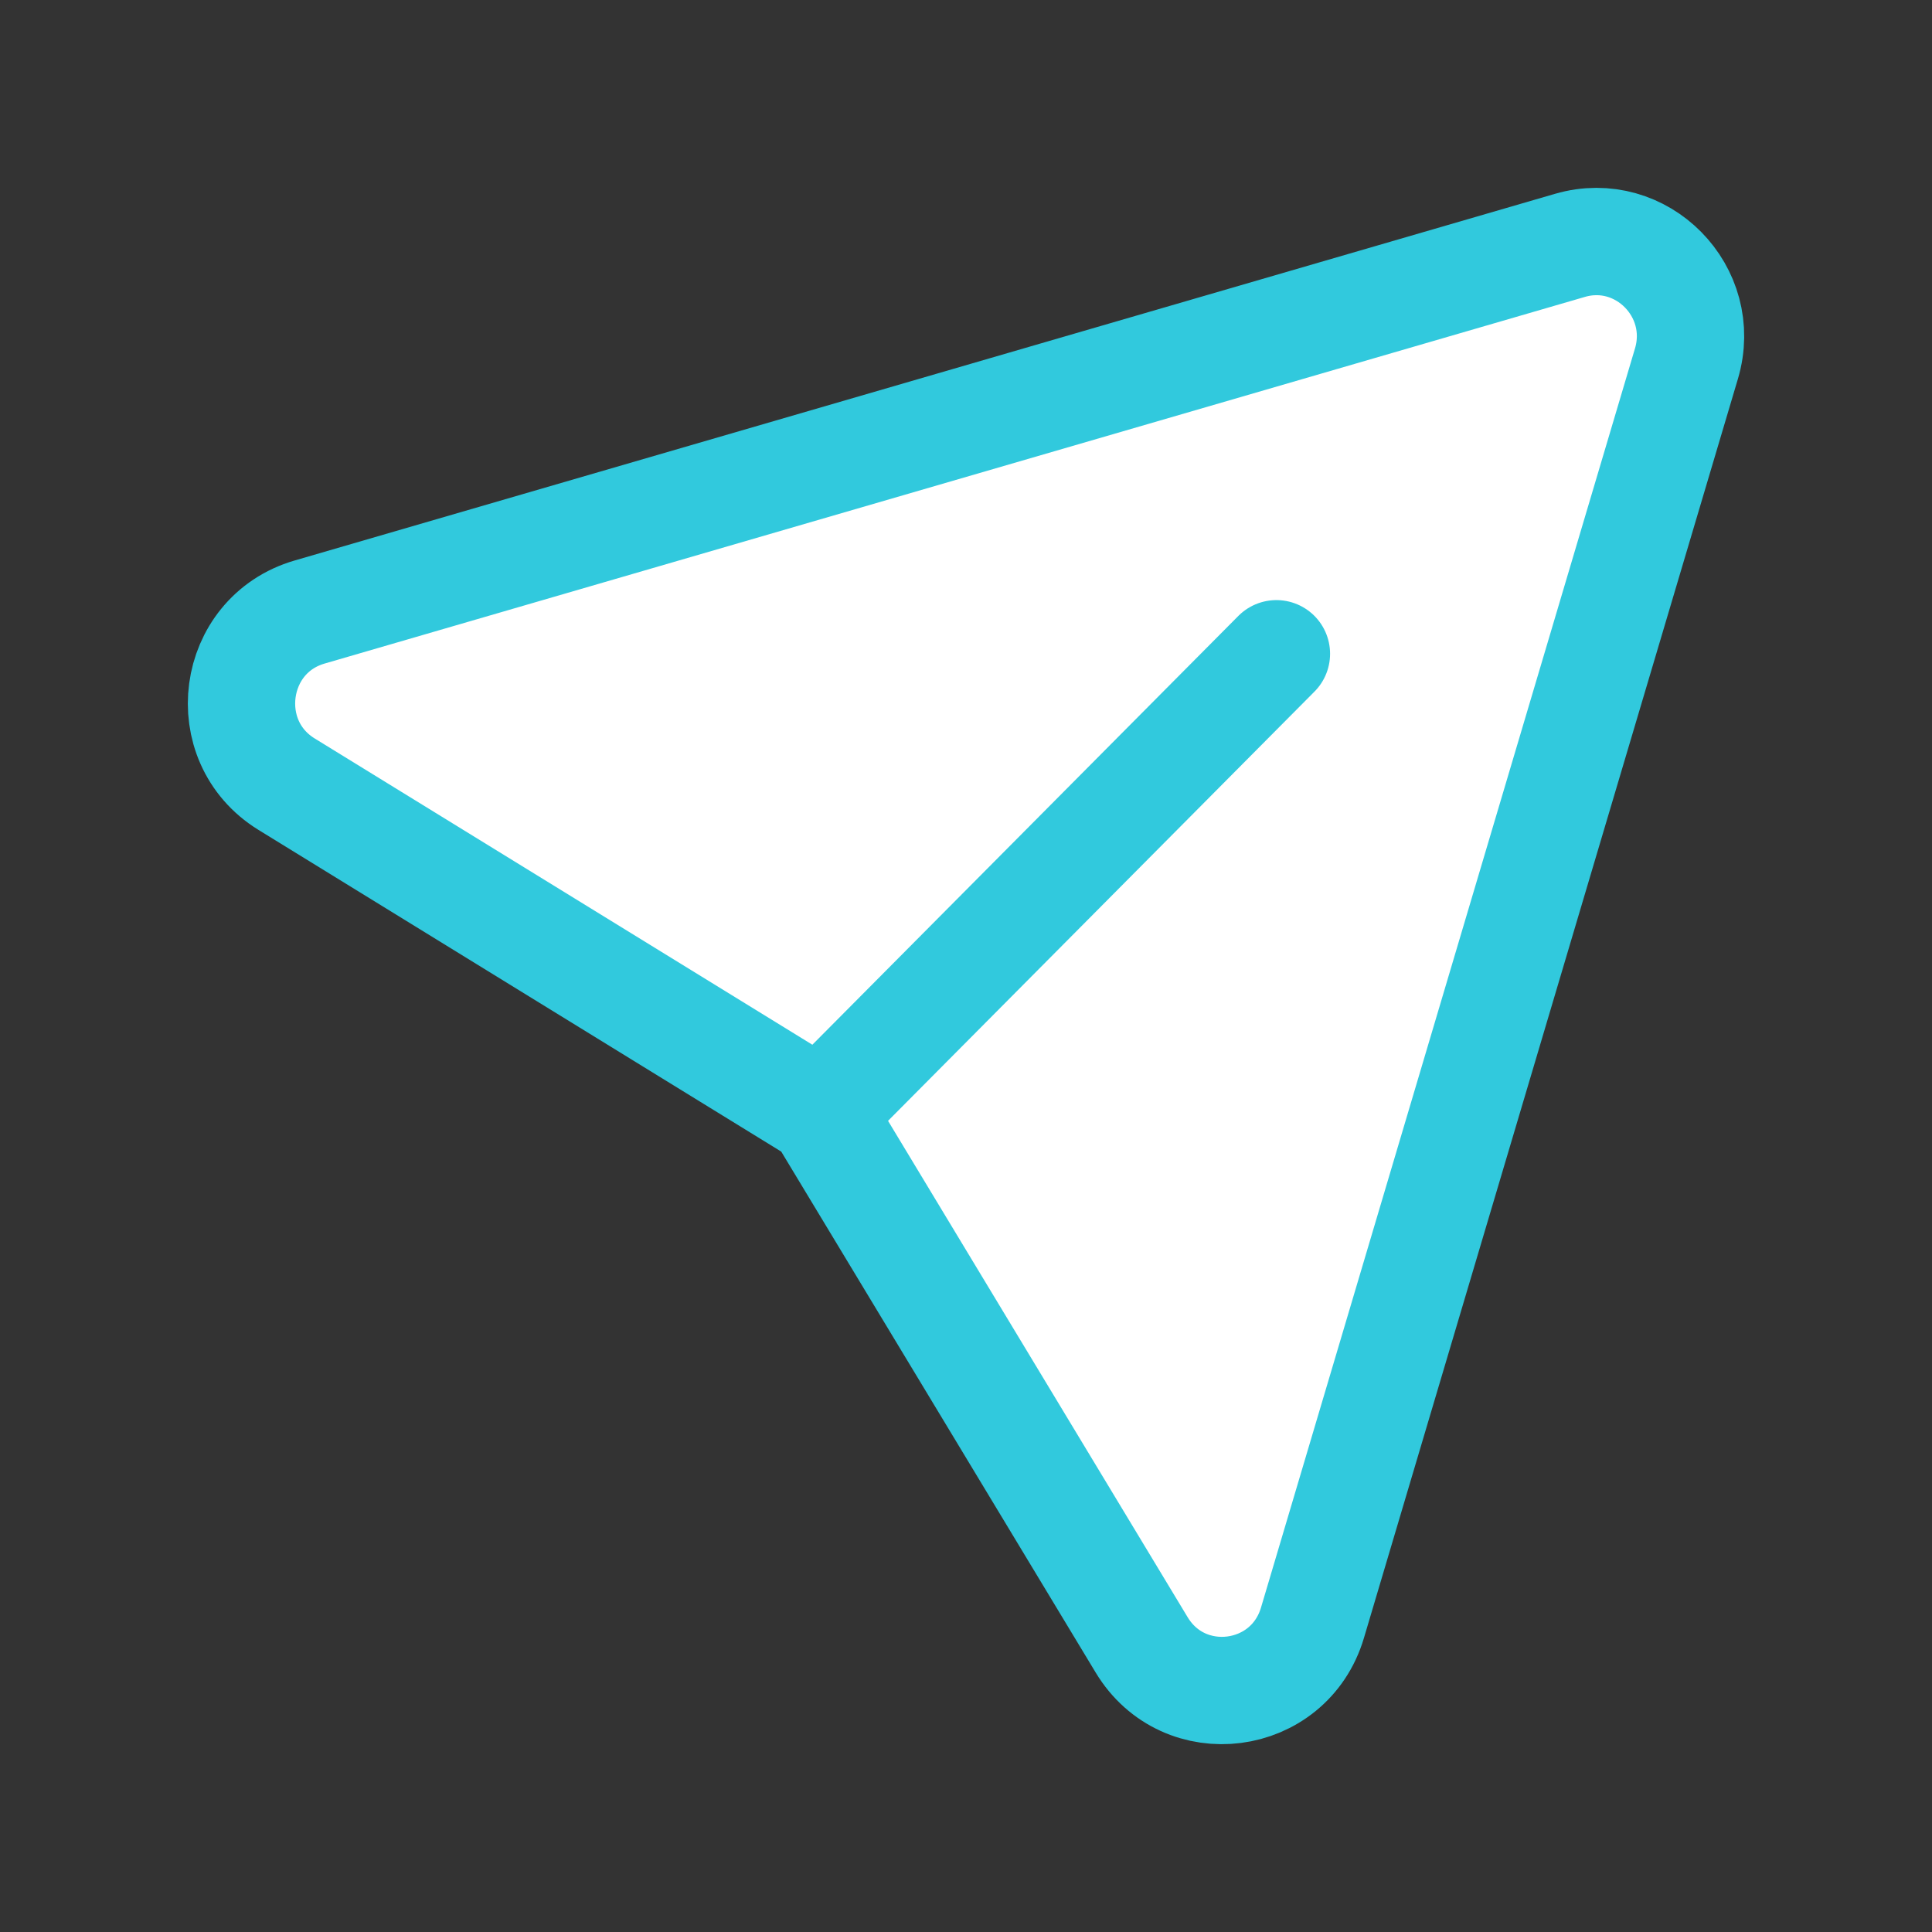 <svg width="18" height="18" viewBox="0 0 18 18" fill="none" xmlns="http://www.w3.org/2000/svg">
<rect x="0" y="0" width="18" height="18" fill="#333333" stroke="none"/>
<path fill-rule="evenodd" clip-rule="evenodd" d="M11.892 6.091L7.644 10.367L2.67 7.306C2.019 6.905 2.151 5.915 2.885 5.702L14.627 2.286C15.294 2.092 15.912 2.718 15.712 3.389L12.228 15.119C12.01 15.853 11.031 15.98 10.636 15.324L7.644 10.367" fill="white"/>
<path d="M11.892 6.091L7.644 10.367L2.67 7.306C2.019 6.905 2.151 5.915 2.885 5.702L14.627 2.286C15.294 2.092 15.912 2.718 15.712 3.389L12.228 15.119C12.01 15.853 11.031 15.98 10.636 15.324L7.644 10.367" stroke="#31C9DD" stroke-linecap="round" stroke-linejoin="round"/>
</svg>
